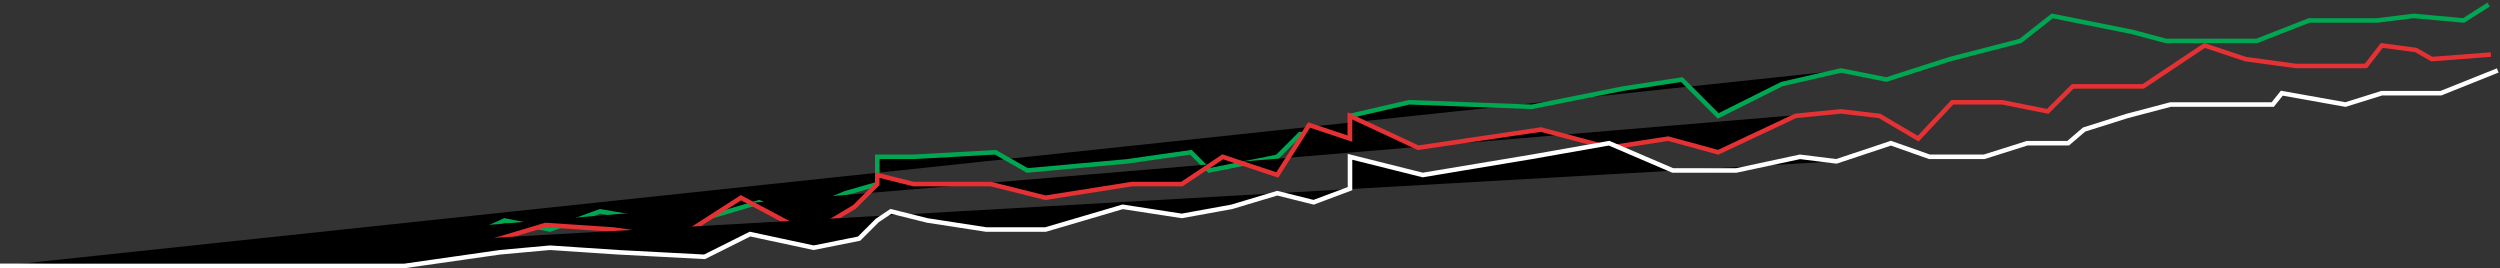 <svg width="550" height="59" viewBox="0 0 550 59" fill="none" xmlns="http://www.w3.org/2000/svg">
<rect x="0" y="0" width="550" height="59" fill="#333333" stroke="none"/>
<path fillRule="evenodd" clipRule="evenodd" d="M0 58.5H89L111 48.5L121 50.5L132 46.5L150 49.5L167 44.5L174 47.5L186 42.5L193 40.5V34.5H201L219 33.5L226 37.5L248 35.5L262 33.5L266 37.5L281 34.5L286 29.5L297 30.5V25.5L310 22.5L337 23.5L357 19.5L370 17.5L378 25.5L392 18.5L405 15.5" fill="black" fillOpacity="0.01"/>
<path d="M0 58.5H89L111 48.5L121 50.5L132 46.5L150 49.5L167 44.5L174 47.5L186 42.5L193 40.5V34.5H201L219 33.5L226 37.5L248 35.5L262 33.5L266 37.5L281 34.5L286 29.5L297 30.5V25.5L310 22.5L337 23.5L357 19.5L370 17.5L378 25.5L392 18.5L405 15.5L415 17.5L429 13L444.5 9L451.5 3.5L469 7L476.5 9H485.5H496.5L508 4.5H513.5H523L531 3.5L542 4.5L547.5 1" stroke="#00A651"/>
<path fillRule="evenodd" clipRule="evenodd" d="M0 58.5H89L110 52.5L120 49.5L135 50.5L149 52.5L163 43.5L178 51.5L188 45.5L193 40.5V38.5L201 40.5H218L230 43.5L249 40.5H260L269 34.5L281 38.5L288 27.5L297 30.5V25.5L312 32.5L339 28.5L354 32.5L367 30.5L378 33.5L395 25.5L405 24.5" fill="black" fillOpacity="0.01"/>
<path d="M0 58.5H89L110 52.5L120 49.5L135 50.5L149 52.5L163 43.5L178 51.5L188 45.5L193 40.5V38.5L201 40.5H218L230 43.5L249 40.5H260L269 34.5L281 38.5L288 27.5L297 30.5V25.5L312 32.5L339 28.5L354 32.5L367 30.5L378 33.5L395 25.5L405 24.5L413.5 25.5L422 30.5L429.5 22.5H440.5L450.5 24.5L456 19H471.5L485 10L494 13L505 14.5H520.5L524 10L531.5 11L535 13L548 12" stroke="#E43133"/>
<path fillRule="evenodd" clipRule="evenodd" d="M0 58.5H89L110 55.5L121 54.5L136 55.5L155 56.5L165 51.5L179 54.5L189 52.5L193 48.5L196 46.5L204 48.5L217 50.5H230L247 45.5L260 47.5L271 45.5L281 42.5L289 44.5L297 41.5V34.5L313 38.5L337 34.5L354 31.5L368 37.5H382L396 34.5L404 35.5" fill="black" fillOpacity="0.01"/>
<path d="M0 58.5H89L110 55.5L121 54.5L136 55.5L155 56.5L165 51.5L179 54.5L189 52.5L193 48.5L196 46.5L204 48.5L217 50.5H230L247 45.5L260 47.5L271 45.5L281 42.5L289 44.5L297 41.5V34.5L313 38.5L337 34.5L354 31.5L368 37.5H382L396 34.5L404 35.5L416 31.5L424.5 34.5H436.5L446 31.5H455L458.5 28.5L468 25.5L477.5 23H489.5H500L502 20.5L516 23L524 20.5H537L549.5 15.5" stroke="white"/>
</svg>
